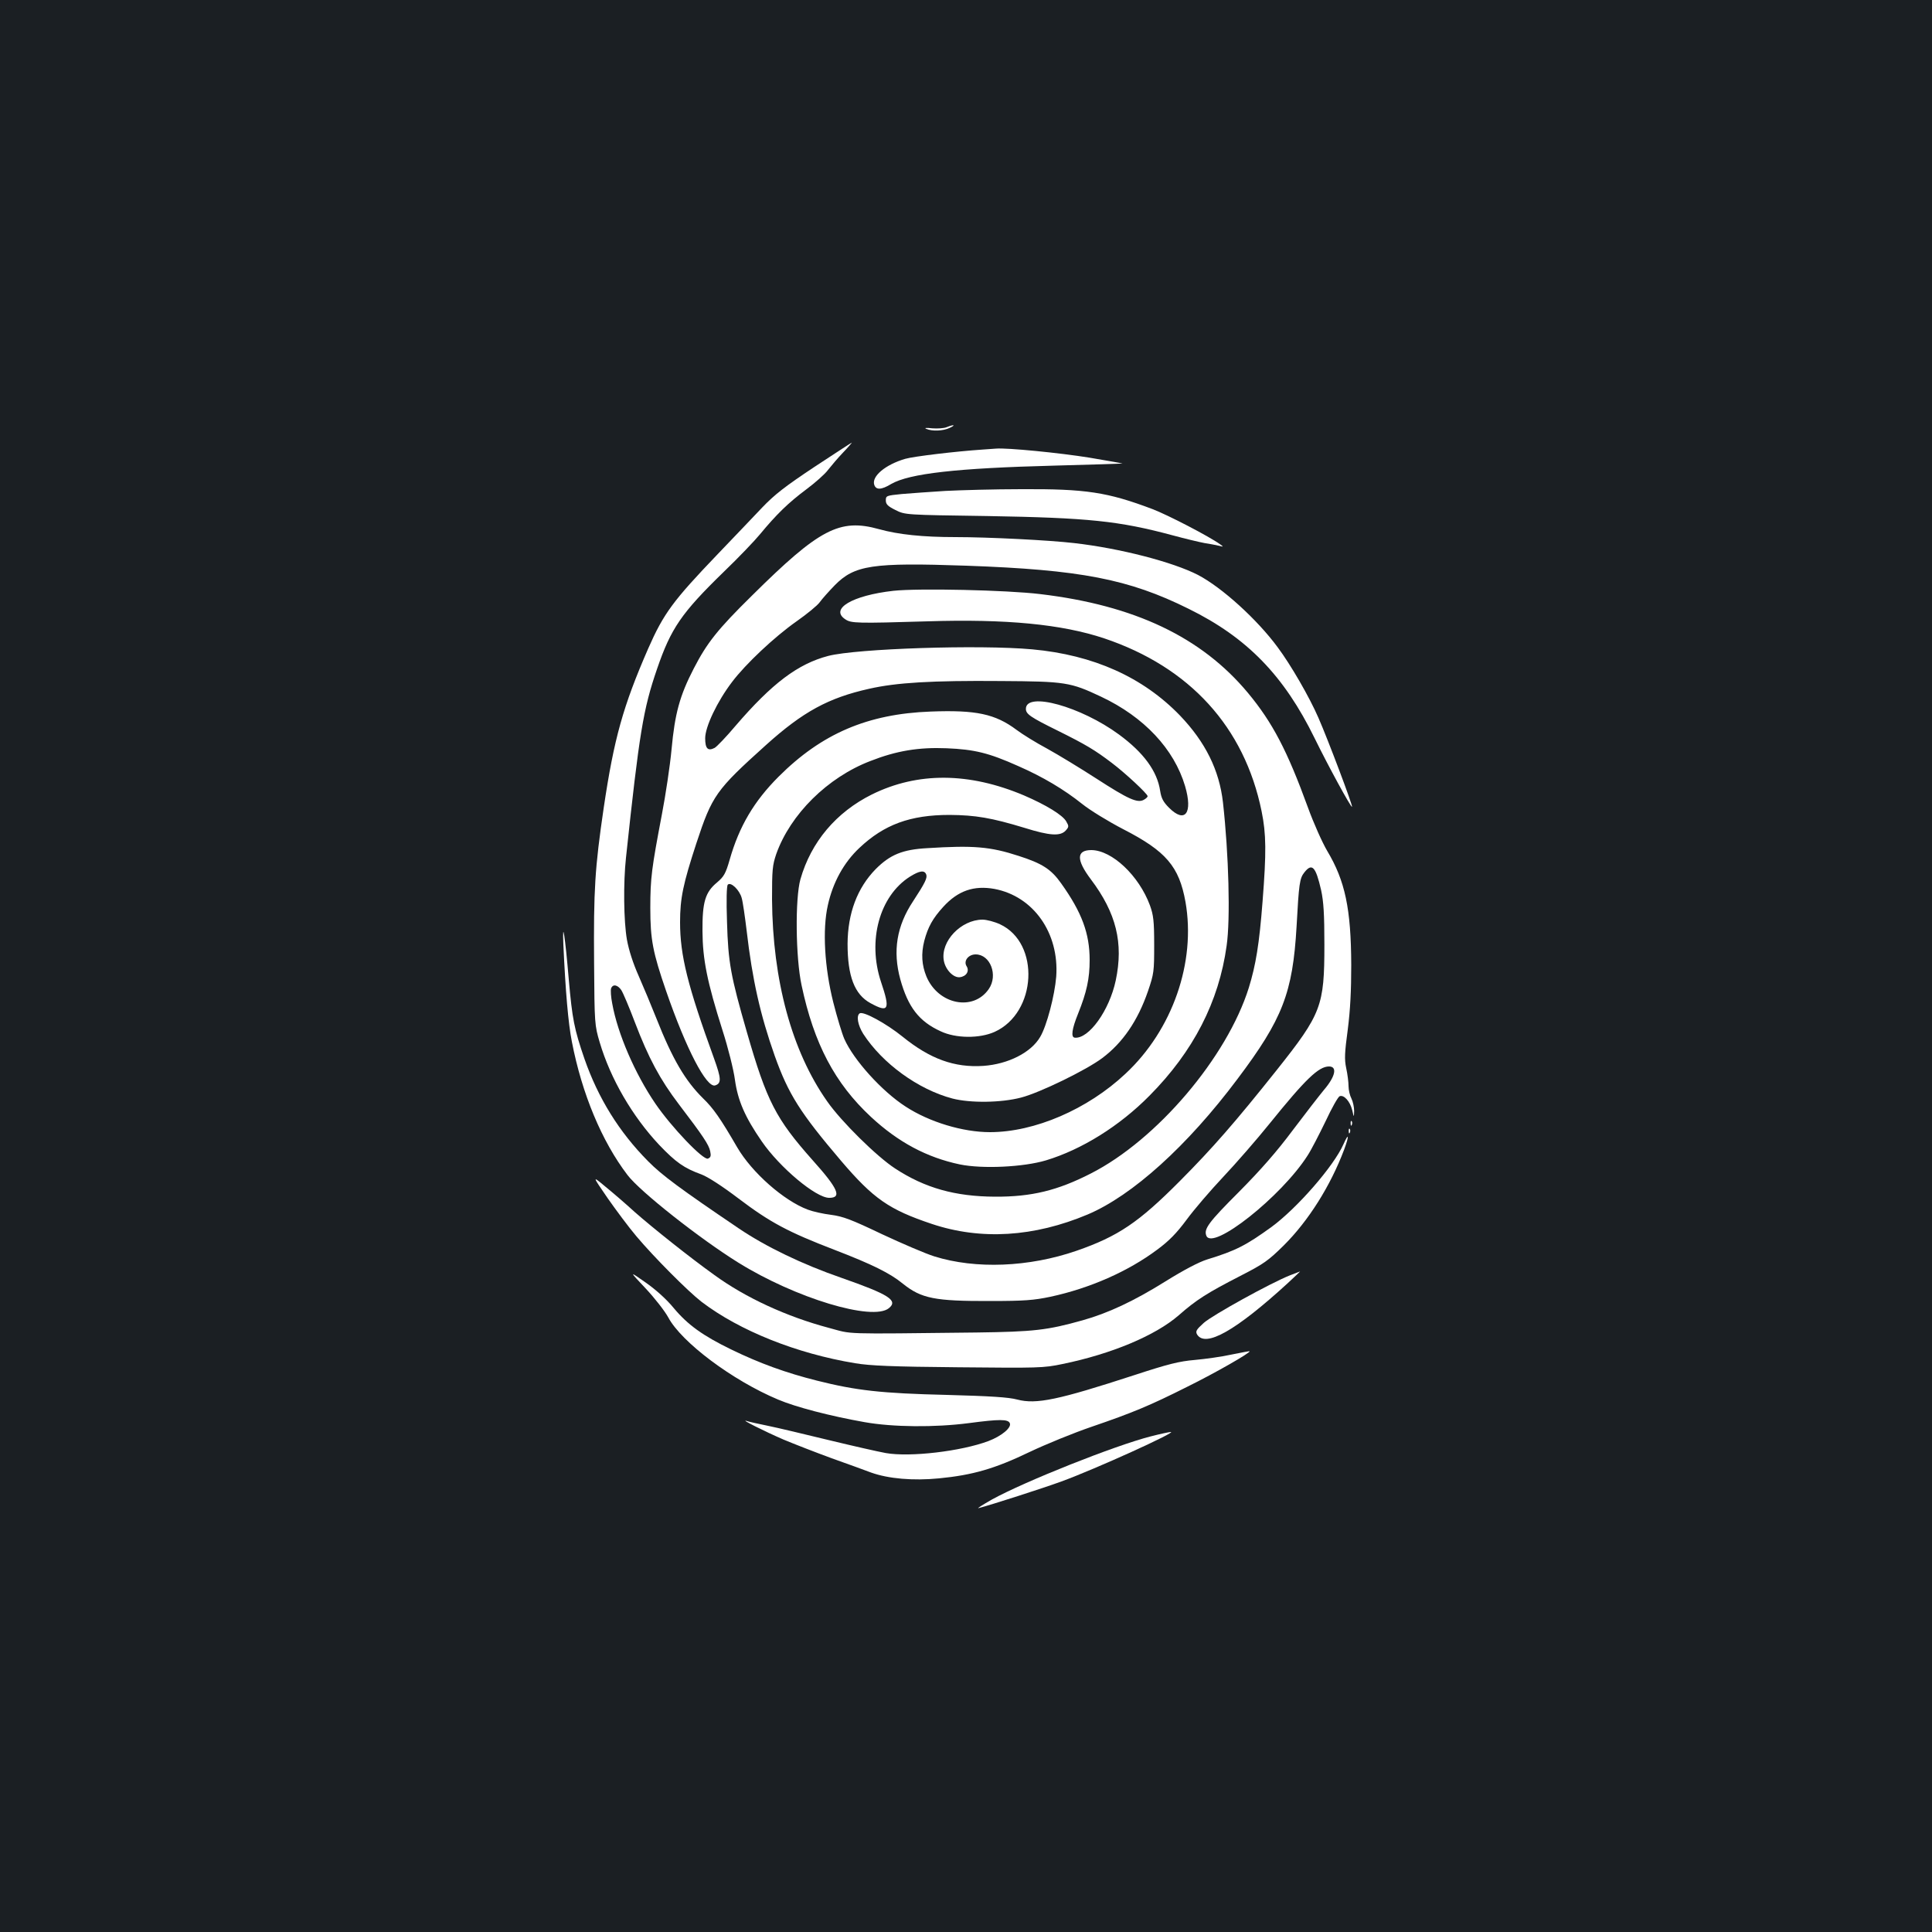 <?xml version="1.0" standalone="no"?>
<!DOCTYPE svg PUBLIC "-//W3C//DTD SVG 20010904//EN"
 "http://www.w3.org/TR/2001/REC-SVG-20010904/DTD/svg10.dtd">
<svg version="1.0" xmlns="http://www.w3.org/2000/svg"
 width="1000pt" height="1000pt" viewBox="0 0 1000 1000"
 preserveAspectRatio="xMidYMid meet">
<rect width="100%" height="100%" fill="#1b1f23"/>
<g transform="translate(0,1000) scale(0.1,-0.1)"
fill="#ffffff" stroke="none">
<path d="M4900 7789 c-14 -6 -47 -8 -75 -6 -32 4 -43 2 -30 -3 30 -13 86 -11
120 5 35 16 22 19 -15 4z"/>
<path d="M4215 7583 c-152 -101 -206 -143 -270 -210 -44 -47 -148 -155 -230
-241 -231 -241 -280 -307 -360 -489 -130 -298 -177 -466 -230 -823 -46 -313
-53 -427 -50 -805 2 -314 3 -322 29 -410 56 -189 169 -383 308 -531 86 -90
128 -120 219 -153 34 -13 108 -61 191 -124 165 -125 258 -174 497 -266 195
-75 288 -121 355 -176 95 -76 165 -90 451 -89 177 0 226 4 312 22 204 44 402
131 553 244 61 45 100 85 152 155 38 52 124 152 189 221 66 70 175 195 241
277 185 229 253 295 307 295 44 0 33 -52 -26 -121 -24 -29 -97 -123 -161 -208
-82 -110 -165 -205 -279 -320 -157 -157 -183 -192 -169 -227 31 -80 388 202
524 415 19 29 60 109 93 177 32 69 65 127 73 130 22 9 54 -27 65 -72 9 -39 9
-39 10 -4 0 19 -6 48 -14 64 -8 15 -15 44 -15 64 0 20 -5 61 -12 93 -10 47 -8
81 8 200 13 102 18 200 18 334 -1 292 -32 436 -124 590 -26 44 -71 145 -100
225 -107 294 -183 440 -311 594 -240 288 -586 453 -1075 511 -173 21 -630 31
-760 17 -213 -24 -331 -94 -248 -148 30 -20 60 -21 424 -10 408 13 696 -15
915 -88 443 -149 726 -459 815 -895 24 -118 25 -212 5 -467 -17 -221 -35 -329
-71 -446 -113 -361 -476 -788 -818 -962 -172 -88 -307 -121 -496 -120 -206 1
-363 45 -517 146 -94 61 -280 244 -352 348 -183 260 -282 626 -285 1045 0 153
2 176 22 235 73 205 265 396 487 481 135 53 250 72 395 66 144 -6 218 -24 370
-92 128 -56 237 -121 331 -196 41 -33 136 -91 213 -131 222 -114 289 -193 322
-376 55 -312 -67 -663 -311 -890 -196 -184 -470 -302 -701 -302 -140 0 -313
52 -436 132 -123 79 -270 242 -318 351 -11 25 -37 110 -57 189 -45 179 -57
376 -28 503 26 118 83 221 163 296 128 121 263 171 467 171 134 -1 217 -15
388 -67 131 -41 185 -44 213 -14 17 19 17 23 3 47 -18 33 -105 86 -219 135
-284 120 -550 122 -787 5 -185 -92 -315 -246 -370 -439 -28 -99 -25 -406 6
-549 64 -302 172 -507 359 -681 141 -131 289 -210 460 -246 117 -24 329 -14
446 21 185 56 380 177 536 335 227 229 359 486 399 776 20 138 11 474 -19 742
-19 167 -91 312 -222 449 -192 199 -448 314 -765 343 -273 25 -909 4 -1056
-34 -157 -41 -291 -142 -480 -362 -48 -57 -97 -108 -108 -114 -35 -18 -49 -4
-49 50 0 59 62 190 139 291 70 93 220 234 334 314 54 38 108 82 120 99 12 17
47 56 77 87 103 105 194 119 681 102 591 -21 841 -69 1151 -223 303 -149 494
-346 653 -671 71 -145 188 -359 193 -354 5 5 -124 347 -174 461 -47 108 -143
274 -211 365 -106 144 -288 309 -412 374 -130 67 -404 138 -641 165 -128 15
-444 31 -615 31 -168 0 -294 13 -395 41 -204 57 -309 2 -658 -344 -178 -175
-233 -245 -301 -377 -73 -141 -98 -234 -115 -418 -8 -86 -31 -238 -50 -337
-53 -279 -60 -329 -60 -485 0 -163 13 -230 82 -430 103 -298 209 -503 254
-488 33 11 31 36 -6 139 -137 377 -176 534 -176 706 0 124 16 199 84 407 82
249 101 276 361 510 191 172 323 244 534 291 141 32 324 43 681 40 335 -2 360
-6 519 -81 223 -105 378 -271 435 -463 41 -140 0 -195 -83 -112 -30 30 -40 49
-46 87 -15 102 -85 198 -213 292 -197 145 -482 224 -482 133 0 -27 23 -43 165
-113 145 -72 192 -100 280 -167 69 -52 185 -160 185 -172 0 -5 -9 -13 -20 -19
-33 -18 -81 4 -245 110 -82 53 -197 123 -255 155 -58 31 -129 75 -158 97 -111
83 -210 104 -445 95 -326 -12 -564 -114 -787 -337 -127 -127 -204 -257 -253
-429 -21 -73 -30 -88 -65 -118 -62 -51 -77 -102 -76 -253 1 -146 24 -262 104
-514 28 -87 57 -202 64 -255 15 -108 52 -193 139 -319 93 -135 280 -292 349
-292 67 0 46 48 -86 195 -190 214 -237 304 -340 662 -84 291 -97 361 -103 571
-4 112 -2 187 4 193 16 16 61 -28 72 -69 6 -20 17 -98 26 -172 29 -250 70
-433 145 -645 71 -199 132 -295 343 -543 168 -197 249 -253 470 -327 254 -85
529 -68 807 49 231 98 515 354 775 701 234 311 286 446 306 789 12 222 16 250
40 280 40 51 59 31 87 -91 13 -60 17 -125 17 -283 0 -317 -15 -357 -247 -649
-215 -270 -331 -403 -502 -575 -212 -213 -318 -285 -534 -360 -246 -85 -522
-96 -736 -29 -45 14 -166 66 -271 115 -159 76 -202 92 -263 100 -41 5 -95 17
-121 27 -125 47 -289 192 -365 322 -87 150 -124 203 -177 254 -92 91 -158 202
-242 415 -25 63 -66 161 -91 218 -29 65 -51 133 -61 188 -17 97 -19 295 -5
424 69 646 89 769 161 978 72 210 126 289 345 502 77 74 161 162 188 195 85
103 148 164 238 231 47 35 99 81 114 102 16 20 50 61 78 90 27 28 47 52 45 51
-2 0 -89 -57 -194 -126z m-999 -2708 c9 -14 41 -89 70 -166 71 -186 130 -296
228 -425 125 -164 155 -209 162 -243 5 -24 3 -32 -12 -38 -24 -9 -188 162
-272 285 -105 154 -195 361 -223 517 -7 34 -9 70 -6 79 9 24 34 19 53 -9z"/>
<path d="M5085 7673 c-135 -9 -355 -35 -400 -48 -102 -30 -174 -90 -160 -134
9 -28 37 -27 88 4 94 54 337 82 846 95 190 5 348 10 351 11 3 0 -74 14 -170
30 -154 25 -428 52 -485 47 -11 -1 -42 -3 -70 -5z"/>
<path d="M4893 7459 c-78 -5 -179 -12 -225 -16 -80 -8 -83 -9 -83 -33 0 -20
10 -30 50 -50 50 -25 50 -25 475 -31 522 -9 682 -25 960 -100 63 -17 138 -35
165 -40 28 -4 61 -11 75 -14 24 -6 24 -6 5 8 -57 41 -271 152 -350 182 -233
88 -345 105 -680 103 -137 0 -314 -5 -392 -9z"/>
<path d="M4800 5610 c-129 -7 -193 -34 -267 -108 -96 -98 -145 -229 -146 -387
0 -168 36 -262 118 -307 95 -52 104 -35 55 110 -71 213 -8 444 149 544 51 32
76 35 85 12 7 -18 -6 -44 -68 -139 -85 -128 -106 -258 -66 -404 40 -144 97
-218 209 -269 78 -37 201 -38 279 -3 219 99 237 460 28 557 -28 13 -69 24 -91
24 -111 -1 -217 -112 -200 -211 8 -48 50 -91 83 -87 34 4 51 32 35 57 -17 27
9 61 47 61 76 0 117 -108 68 -179 -80 -117 -262 -81 -323 65 -24 59 -28 117
-11 184 19 72 44 117 99 177 76 83 158 111 264 92 202 -38 336 -228 320 -454
-8 -98 -49 -255 -83 -312 -47 -81 -166 -141 -294 -150 -150 -10 -276 36 -418
151 -84 68 -203 133 -222 121 -19 -12 -10 -61 18 -106 99 -153 284 -288 462
-335 93 -24 252 -22 355 5 97 25 339 143 421 205 105 79 183 192 236 346 31
91 32 102 32 240 0 124 -4 154 -22 204 -57 154 -196 285 -303 286 -78 0 -79
-50 -3 -151 132 -175 170 -330 129 -524 -33 -155 -139 -303 -212 -296 -21 2
-15 45 17 124 45 112 60 182 60 278 0 137 -40 246 -147 396 -52 74 -99 104
-221 143 -147 48 -234 55 -472 40z"/>
<path d="M2916 5110 c11 -240 25 -406 44 -502 52 -269 155 -516 288 -690 64
-85 375 -330 573 -453 296 -184 696 -305 780 -236 49 40 0 71 -246 157 -202
70 -389 160 -530 255 -306 207 -400 277 -470 348 -150 151 -259 327 -330 531
-53 154 -63 206 -81 410 -19 223 -34 322 -28 180z"/>
<path d="M6991 4184 c0 -11 3 -14 6 -6 3 7 2 16 -1 19 -3 4 -6 -2 -5 -13z"/>
<path d="M6981 4144 c0 -11 3 -14 6 -6 3 7 2 16 -1 19 -3 4 -6 -2 -5 -13z"/>
<path d="M6954 4078 c-51 -115 -240 -331 -373 -429 -132 -95 -183 -122 -333
-168 -42 -13 -122 -55 -215 -113 -165 -103 -298 -165 -430 -202 -182 -51 -251
-59 -548 -63 -715 -8 -637 -10 -765 24 -218 58 -431 156 -593 274 -127 91
-319 244 -411 325 -48 44 -118 104 -155 134 -66 55 -66 55 13 -60 44 -63 111
-153 150 -199 91 -108 266 -284 337 -339 197 -150 492 -268 795 -318 77 -13
194 -18 534 -21 416 -4 440 -4 540 17 253 52 480 147 601 252 92 81 148 116
319 204 121 62 144 78 226 159 127 127 240 306 311 494 27 73 25 92 -3 29z"/>
<path d="M3341 3332 c47 -50 100 -118 118 -151 68 -128 332 -326 568 -425 92
-39 268 -85 448 -117 147 -26 363 -28 540 -5 158 21 204 21 212 -1 9 -23 -43
-66 -111 -92 -142 -53 -405 -84 -531 -62 -39 7 -171 37 -295 67 -124 30 -265
64 -315 74 -49 10 -99 21 -110 25 -39 12 91 -53 190 -96 55 -23 168 -67 250
-97 83 -29 174 -63 204 -74 90 -32 217 -43 351 -30 175 17 289 50 468 136 86
41 231 100 322 131 213 73 300 109 495 207 146 72 329 177 323 184 -2 1 -43
-7 -93 -17 -49 -11 -135 -23 -190 -28 -82 -7 -138 -21 -315 -79 -393 -128
-506 -152 -605 -126 -44 12 -141 18 -365 24 -340 8 -469 23 -672 74 -159 40
-295 89 -443 161 -146 71 -225 127 -299 216 -37 45 -94 96 -146 132 -84 59
-84 59 1 -31z"/>
<path d="M6677 3399 c-101 -40 -401 -206 -446 -246 -39 -35 -44 -44 -35 -60
43 -70 200 19 469 265 37 34 66 62 64 61 -2 -1 -26 -10 -52 -20z"/>
<path d="M5955 2565 c-184 -47 -649 -232 -820 -326 -49 -28 -81 -48 -70 -45
66 17 336 104 429 138 178 65 602 258 566 256 -8 0 -55 -10 -105 -23z"/>
</g>
</svg>
